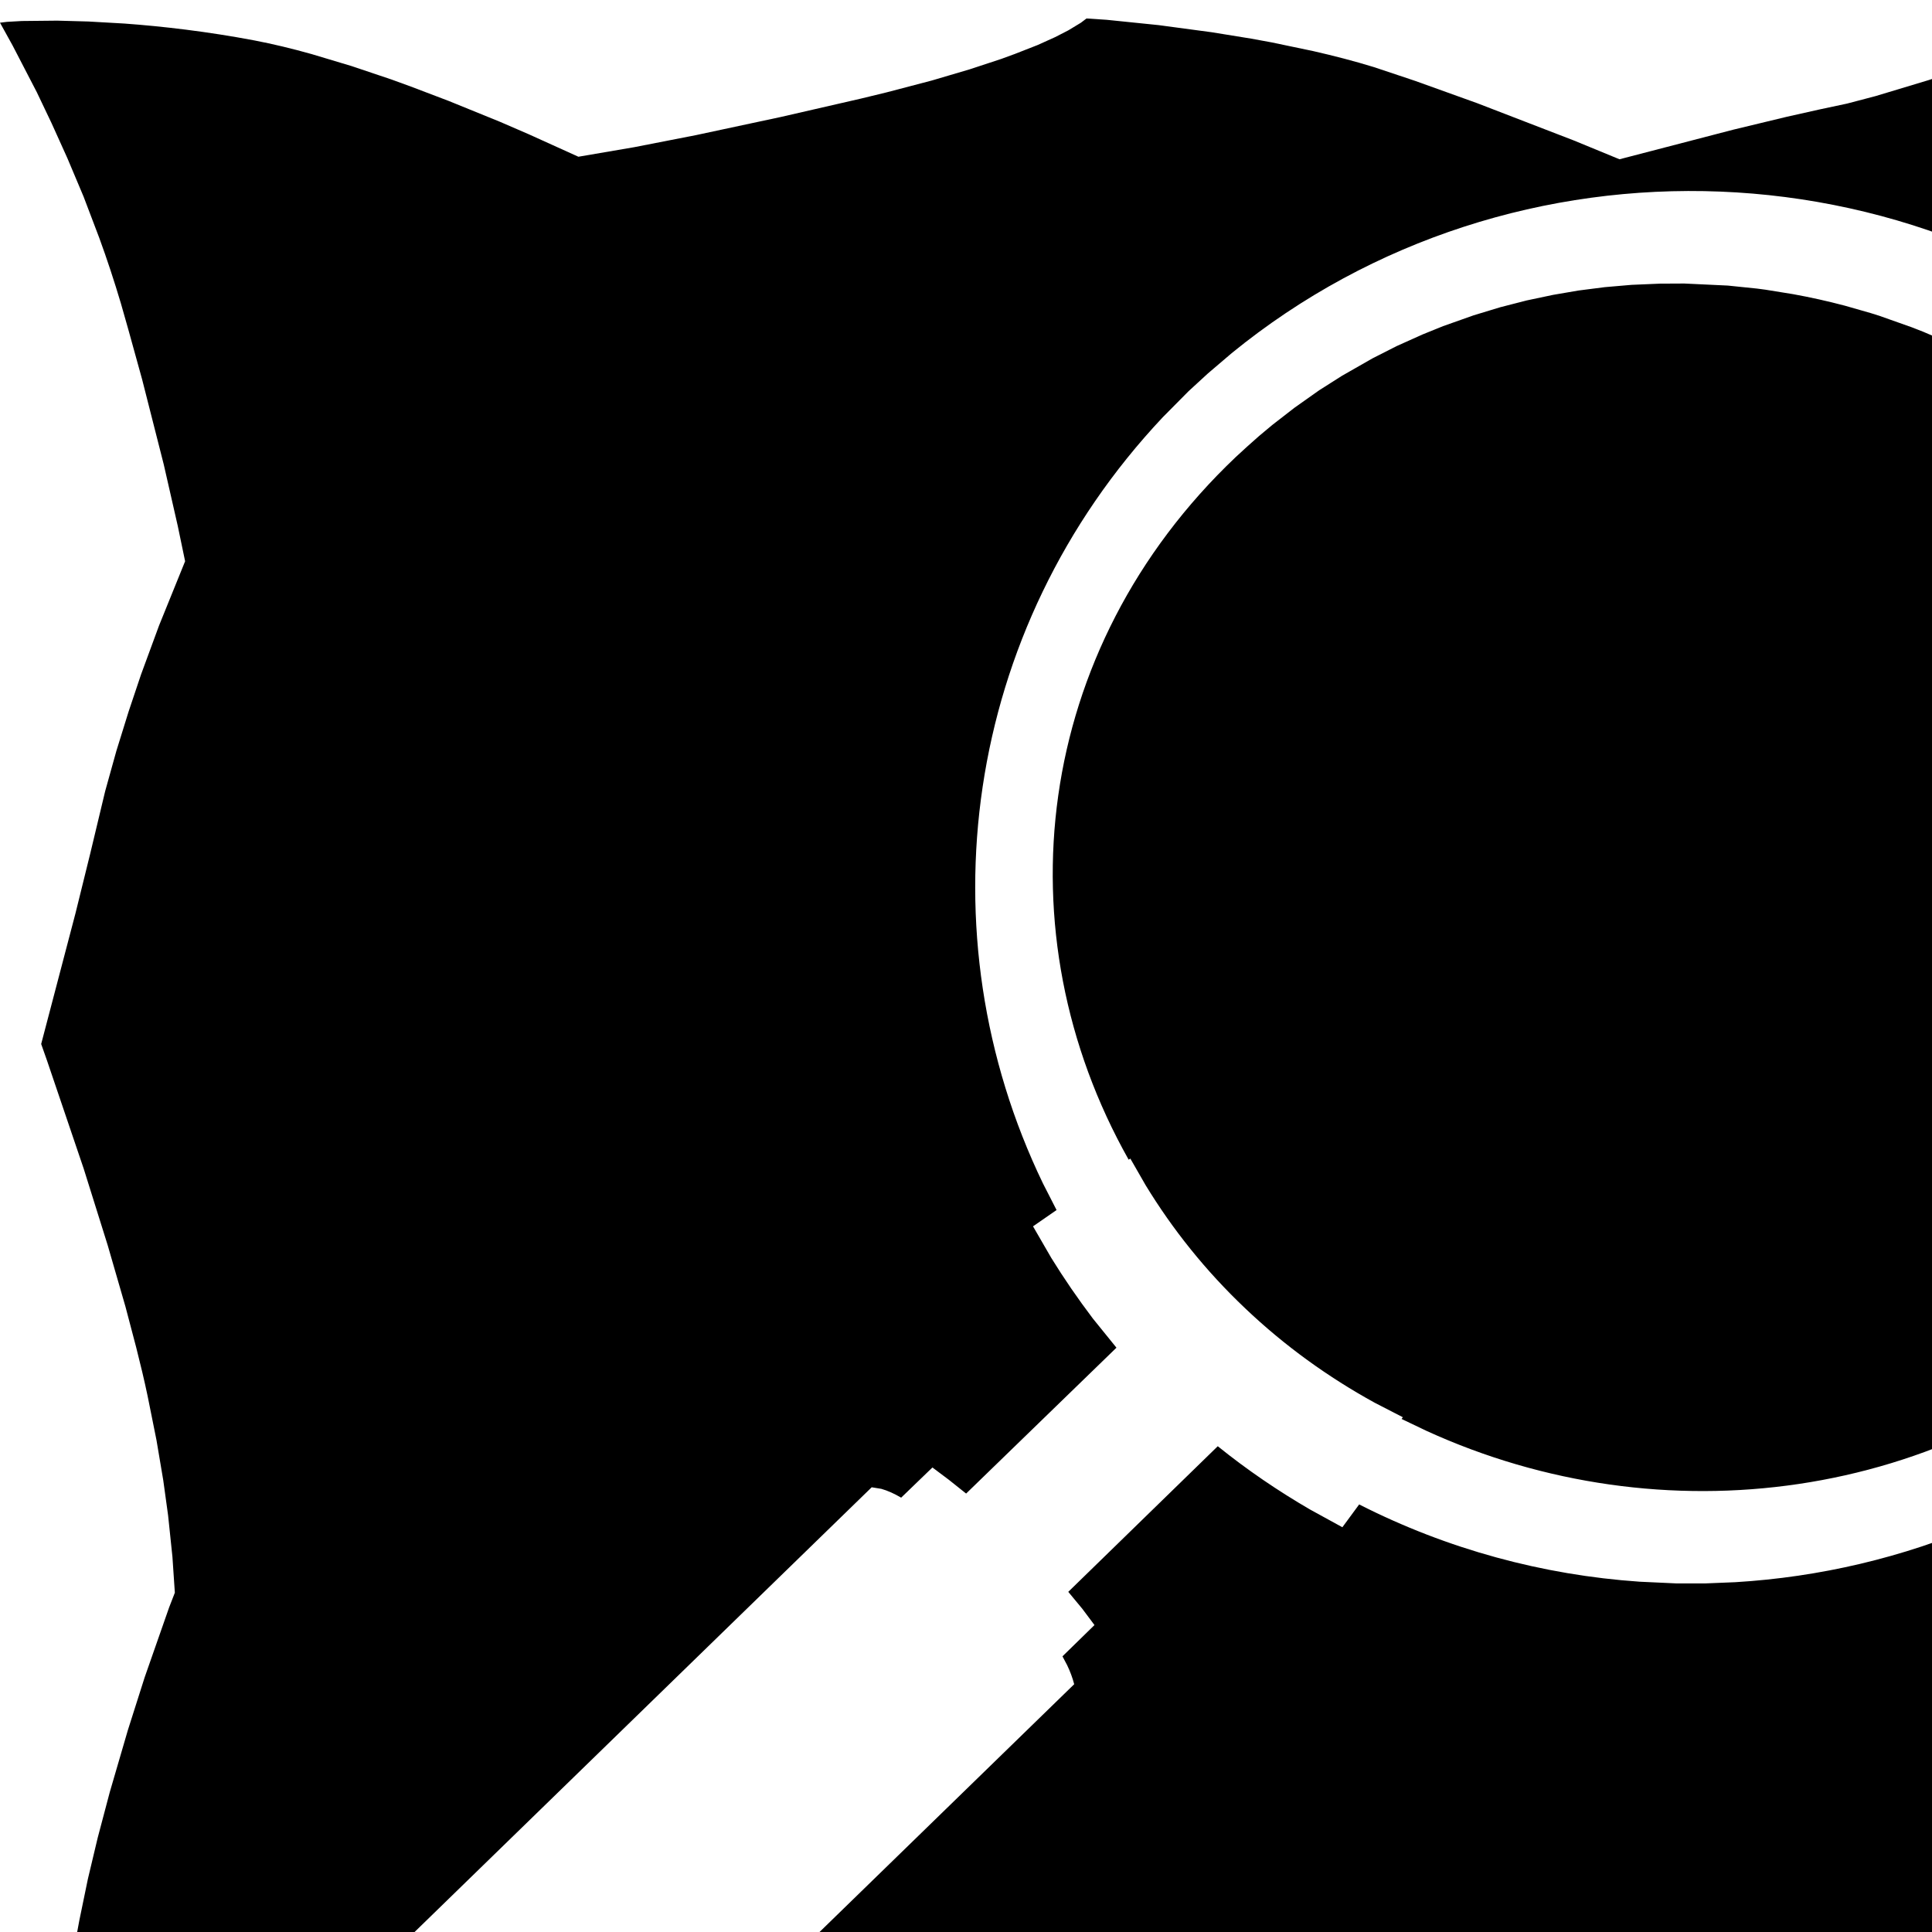 <?xml version="1.0" encoding="utf-8"?>
<svg version="1.1" xmlns="http://www.w3.org/2000/svg" xmlns:xlink="http://www.w3.org/1999/xlink" width="16" height="16" viewBox="0 0 16 16">
  <rect width="16" height="16" id="icon-bound" fill="none" />
  <path d="M18.568,11.026 L18.61,11.196 L18.61,11.196 L18.733,11.761 L18.733,11.761 L18.896,12.583 L18.896,12.583 L18.969,13.022 L18.969,13.022 L18.87,13.267 L18.87,13.267 L18.736,13.638 L18.736,13.638 L18.606,14.033 L18.606,14.033 L18.454,14.533 L18.454,14.533 L18.342,14.925 L18.342,14.925 L18.223,15.367 L18.223,15.367 L18.117,15.789 L18.117,15.789 L18,16.314 L18,16.314 L17.945,16.597 L17.945,16.597 L17.906,16.831 L17.906,16.831 L17.872,17.099 L17.872,17.099 L17.862,17.227 L17.862,17.227 L17.861,17.419 L17.861,17.419 L17.555,17.525 L17.555,17.525 L17.08,17.681 L17.08,17.681 L16.466,17.866 L16.466,17.866 L16.128,17.959 L16.128,17.959 L15.78,18.047 L15.78,18.047 L14.148,18.409 L14.148,18.409 L13.391,18.57 L13.126,18.507 L13.126,18.507 L12.634,18.38 L12.634,18.38 L12.076,18.224 L12.076,18.224 L11.639,18.094 L11.639,18.094 L11.156,17.942 L11.156,17.942 L10.495,17.727 L10.495,17.727 L10.145,17.619 L10.145,17.619 L9.848,17.533 L9.848,17.533 L9.494,17.439 L9.494,17.439 L9.124,17.357 L9.124,17.357 L8.984,17.335 L8.984,17.335 L8.891,17.384 L8.891,17.384 L8.695,17.478 L8.695,17.478 L8.501,17.561 L8.501,17.561 L8.255,17.658 L8.255,17.658 L7.955,17.765 C7.901,17.783 7.844,17.802 7.785,17.821 L7.43,17.93 L7.43,17.93 L6.919,18.073 L6.919,18.073 L6.289,18.234 L6.289,18.234 L5.556,18.403 L5.556,18.403 L4.524,18.202 L4.524,18.202 L8.896,13.948 C8.882,13.894 8.862,13.841 8.838,13.791 L8.799,13.717 L9.064,13.458 L8.963,13.323 L8.963,13.323 L8.847,13.183 L10.085,11.977 C10.328,12.173 10.584,12.347 10.849,12.501 L11.117,12.648 L11.256,12.459 C11.985,12.83 12.777,13.044 13.579,13.099 L13.88,13.113 L14.126,13.113 L14.372,13.103 C15.763,13.019 17.13,12.46 18.194,11.425 C18.316,11.307 18.431,11.184 18.54,11.059 L18.568,11.026 Z M16.628,0.448 L17.904,6.25277607e-13 L17.904,6.25277607e-13 L17.997,0.204 L17.997,0.204 L18.075,0.388 L18.075,0.388 L18.168,0.623 L18.168,0.623 L18.268,0.903 L18.268,0.903 L18.372,1.222 C18.441,1.447 18.508,1.694 18.566,1.957 L18.681,2.521 L18.681,2.521 L18.763,2.882 L18.763,2.882 L18.848,3.23 L18.848,3.23 L19.052,3.994 L19.052,3.994 L19.244,4.651 L19.244,4.651 C18.974,4.155 18.624,3.689 18.194,3.271 C16.004,1.141 12.528,1.025 10.2,2.925 L10.003,3.093 L9.843,3.24 L9.629,3.456 C7.971,5.218 7.641,7.738 8.638,9.802 L8.75,10.021 L8.555,10.156 L8.706,10.417 C8.812,10.589 8.927,10.756 9.051,10.92 L9.246,11.161 L8.001,12.369 L7.858,12.255 L7.858,12.255 L7.722,12.153 L7.463,12.403 C7.407,12.37 7.352,12.345 7.299,12.33 L7.219,12.317 L1.761,17.627 L1.883,17.781 C1.546,17.751 1.267,17.743 1.045,17.745 L0.806,17.752 L0.806,17.752 L0.548,17.772 L0.548,17.772 L0.383,17.795 L0.383,17.795 L0.457,17.151 L0.457,17.151 L0.516,16.726 L0.516,16.726 L0.594,16.244 L0.594,16.244 L0.657,15.904 L0.657,15.904 L0.728,15.56 L0.728,15.56 L0.809,15.22 L0.809,15.22 L0.909,14.842 L0.909,14.842 L1.059,14.328 L1.059,14.328 L1.198,13.891 L1.198,13.891 L1.401,13.311 L1.401,13.311 L1.448,13.19 L1.448,13.19 L1.428,12.893 L1.428,12.893 L1.392,12.549 L1.392,12.549 L1.352,12.259 L1.352,12.259 L1.296,11.927 L1.296,11.927 L1.222,11.559 C1.195,11.43 1.163,11.297 1.128,11.159 L1.039,10.821 L1.039,10.821 L0.892,10.313 L0.892,10.313 L0.693,9.678 L0.693,9.678 L0.389,8.782 L0.389,8.782 L0.341,8.646 L0.341,8.646 L0.625,7.564 L0.625,7.564 L0.747,7.07 L0.747,7.07 L0.871,6.552 L0.871,6.552 L0.964,6.218 L0.964,6.218 L1.065,5.893 L1.065,5.893 L1.168,5.586 L1.168,5.586 L1.317,5.181 L1.317,5.181 L1.533,4.648 L1.533,4.648 L1.472,4.355 L1.472,4.355 L1.356,3.846 L1.356,3.846 L1.177,3.142 L1.177,3.142 L1.063,2.73 C1.043,2.659 1.022,2.586 1.001,2.512 C0.946,2.327 0.886,2.145 0.822,1.97 L0.692,1.628 L0.692,1.628 L0.558,1.31 L0.558,1.31 L0.427,1.02 L0.427,1.02 L0.305,0.764 L0.305,0.764 L0.105,0.378 L0.105,0.378 L-2.48689958e-14,0.188 L-2.48689958e-14,0.188 L0.058,0.181 L0.058,0.181 L0.181,0.174 L0.181,0.174 L0.474,0.171 L0.474,0.171 L0.731,0.178 L0.731,0.178 L1.03,0.195 C1.347,0.218 1.717,0.261 2.108,0.335 C2.259,0.364 2.418,0.402 2.581,0.448 L2.911,0.547 L2.911,0.547 L3.241,0.658 C3.295,0.678 3.349,0.697 3.403,0.717 L3.716,0.836 L3.716,0.836 L4.139,1.008 L4.139,1.008 L4.377,1.111 L4.377,1.111 L4.79,1.298 L4.79,1.298 L5.252,1.219 L5.252,1.219 L5.764,1.119 L5.764,1.119 L6.47,0.968 L6.47,0.968 L7.132,0.816 L7.132,0.816 L7.342,0.765 L7.342,0.765 L7.716,0.667 L7.716,0.667 L8.031,0.574 L8.031,0.574 L8.292,0.488 C8.331,0.474 8.369,0.46 8.404,0.447 L8.593,0.373 L8.593,0.373 L8.739,0.307 L8.739,0.307 L8.848,0.251 L8.848,0.251 L8.952,0.188 L8.952,0.188 L8.998,0.153 L8.998,0.153 L9.165,0.164 L9.165,0.164 L9.595,0.208 L9.595,0.208 L10.035,0.267 L10.035,0.267 L10.362,0.32 C10.418,0.33 10.474,0.34 10.531,0.351 L10.875,0.423 C11.046,0.462 11.217,0.506 11.379,0.556 L11.72,0.67 L11.72,0.67 L12.232,0.854 L12.232,0.854 L13.033,1.163 L13.033,1.163 L13.412,1.319 L13.412,1.319 L14.354,1.074 L14.354,1.074 L14.798,0.967 L14.798,0.967 L15.075,0.905 L15.075,0.905 L15.296,0.858 L15.296,0.858 L15.532,0.796 L15.532,0.796 L15.97,0.664 L15.97,0.664 L16.628,0.448 L16.628,0.448 Z M13.948,2.348 L14.309,2.365 L14.552,2.39 L14.62,2.399 L14.849,2.436 C14.993,2.462 15.137,2.494 15.28,2.532 L15.493,2.593 L15.563,2.615 L15.834,2.711 L15.926,2.747 L16.123,2.831 L16.364,2.947 L16.552,3.047 L16.552,3.047 L16.736,3.155 L16.969,3.305 L17.235,3.499 C17.38,3.611 17.521,3.732 17.657,3.86 C17.85,4.044 18.025,4.237 18.184,4.439 C18.392,4.704 18.57,4.983 18.718,5.272 L18.057,6.929 L18.057,6.929 L17.928,7.276 L17.928,7.276 L17.818,7.6 L17.818,7.6 L17.728,7.894 L17.728,7.894 L17.656,8.154 L17.656,8.154 L17.578,8.466 L17.578,8.466 L17.521,8.739 L17.521,8.739 L17.64,9 L17.64,9 L17.765,9.296 L17.765,9.296 L17.862,9.541 L17.862,9.541 L17.965,9.818 C17.982,9.866 18,9.915 18.017,9.966 L18.119,10.278 C18.136,10.331 18.152,10.385 18.168,10.44 L18.086,10.542 L17.905,10.74 L17.734,10.91 C16.115,12.448 13.756,12.738 11.814,11.85 L11.607,11.751 L11.618,11.737 L11.385,11.617 C11.001,11.406 10.64,11.147 10.312,10.835 C9.983,10.523 9.71,10.18 9.488,9.816 L9.361,9.595 L9.347,9.604 C8.288,7.725 8.556,5.379 10.233,3.786 L10.33,3.697 L10.33,3.697 L10.428,3.61 L10.537,3.519 L10.72,3.377 L10.925,3.232 L11.114,3.112 L11.368,2.967 L11.567,2.866 L11.783,2.769 L11.951,2.701 L12.205,2.611 L12.426,2.544 L12.644,2.488 L12.862,2.442 L13.072,2.406 L13.291,2.378 L13.291,2.378 L13.512,2.359 L13.748,2.349 L13.948,2.348 Z"></path>
</svg>